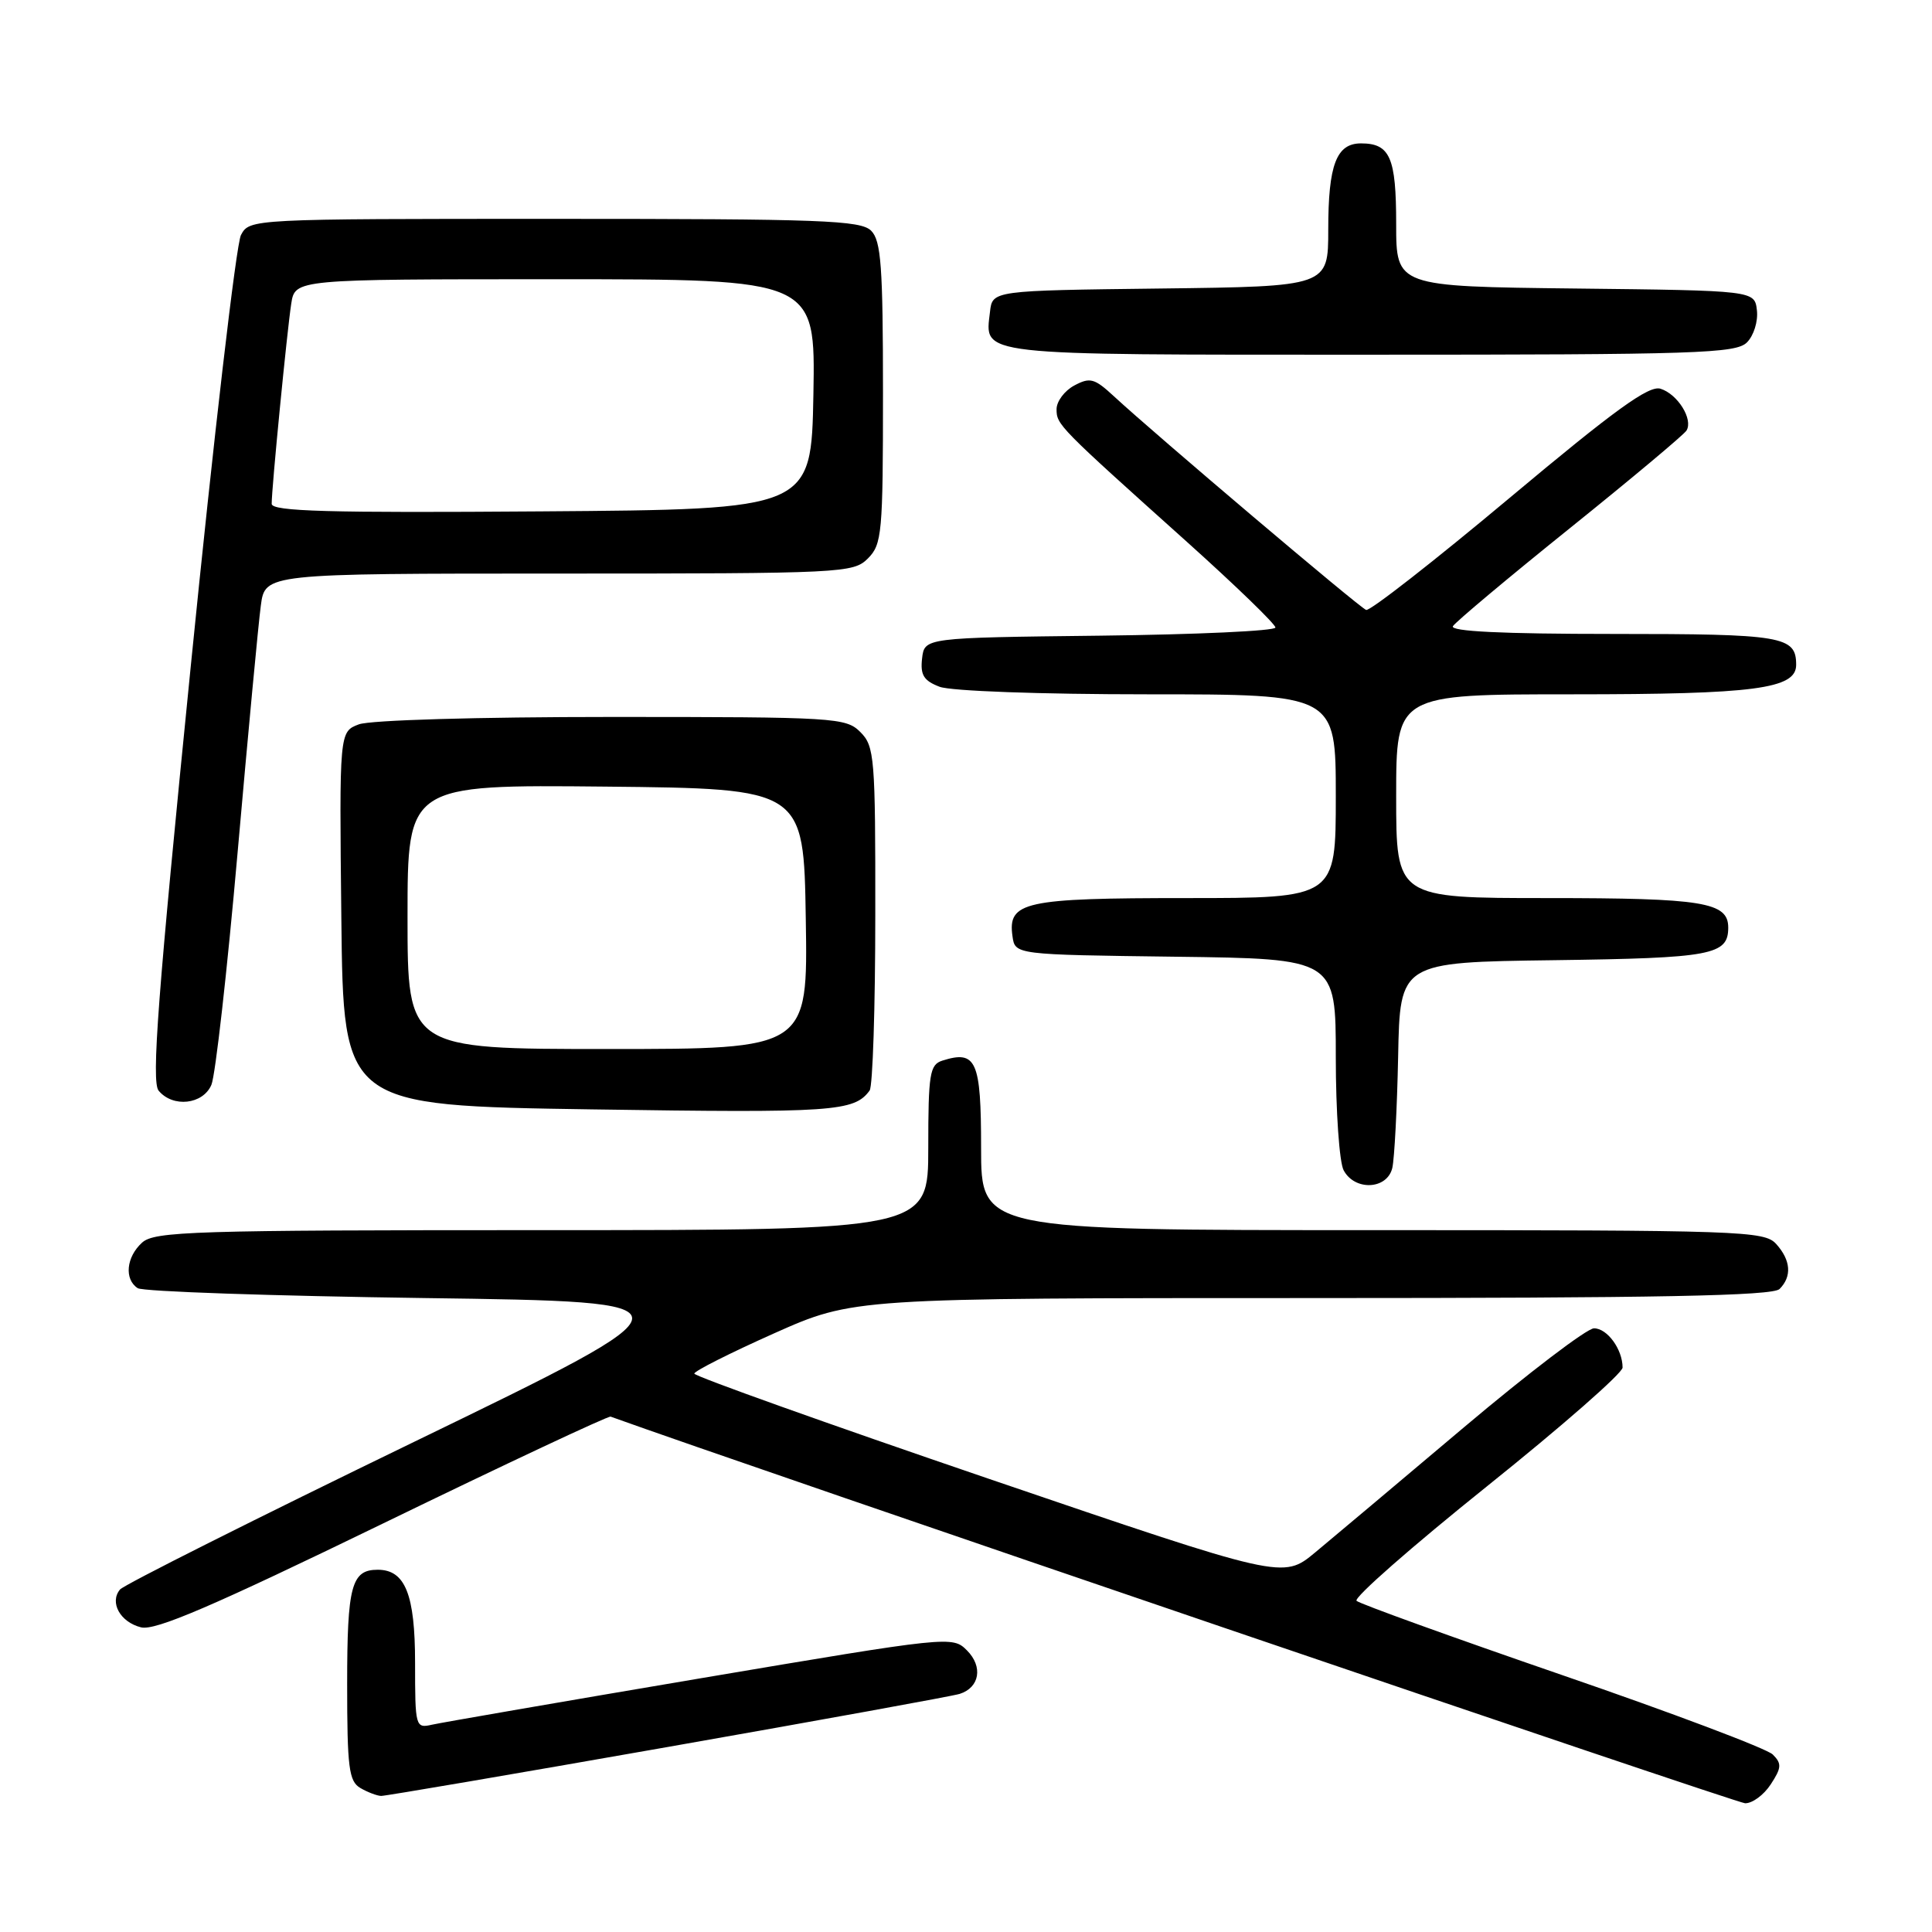 <?xml version="1.0" encoding="UTF-8" standalone="no"?>
<!DOCTYPE svg PUBLIC "-//W3C//DTD SVG 1.1//EN" "http://www.w3.org/Graphics/SVG/1.1/DTD/svg11.dtd" >
<svg xmlns="http://www.w3.org/2000/svg" xmlns:xlink="http://www.w3.org/1999/xlink" version="1.1" viewBox="0 0 256 256">
 <g >
 <path fill="currentColor"
d=" M 234.63 236.44 C 236.07 234.24 236.11 233.68 234.90 232.48 C 234.13 231.71 221.57 226.97 207.00 221.96 C 192.43 216.94 180.16 212.51 179.75 212.12 C 179.33 211.72 187.10 204.91 197.00 196.97 C 206.90 189.04 215.00 181.95 215.00 181.21 C 215.00 178.79 212.96 176.00 211.21 176.01 C 210.27 176.02 202.53 181.92 194.00 189.11 C 185.47 196.31 176.59 203.78 174.25 205.72 C 170.00 209.24 170.00 209.24 131.00 195.94 C 109.55 188.62 92.00 182.35 92.00 182.01 C 92.00 181.67 96.74 179.28 102.54 176.69 C 113.07 172.00 113.07 172.00 173.84 172.00 C 219.76 172.00 234.89 171.71 235.80 170.80 C 237.46 169.14 237.30 166.99 235.35 164.83 C 233.78 163.10 230.80 163.00 181.85 163.00 C 130.00 163.00 130.00 163.00 130.00 152.11 C 130.00 140.53 129.37 139.11 124.86 140.54 C 123.20 141.07 123.00 142.29 123.00 152.07 C 123.00 163.00 123.00 163.00 71.83 163.00 C 25.62 163.00 20.48 163.16 18.83 164.65 C 16.72 166.56 16.44 169.52 18.25 170.69 C 18.94 171.14 36.07 171.72 56.31 172.00 C 93.13 172.50 93.13 172.50 54.98 191.00 C 34.00 201.17 16.41 210.00 15.90 210.62 C 14.48 212.33 15.93 214.94 18.68 215.63 C 20.56 216.11 28.12 212.86 50.73 201.88 C 67.01 193.97 80.59 187.60 80.91 187.71 C 99.15 194.29 230.04 238.90 231.23 238.94 C 232.18 238.97 233.71 237.85 234.63 236.44 Z  M 88.50 231.48 C 108.85 227.90 126.25 224.74 127.16 224.45 C 129.81 223.61 130.28 220.84 128.13 218.69 C 126.21 216.76 125.87 216.80 92.84 222.38 C 74.50 225.48 58.49 228.25 57.25 228.53 C 55.05 229.03 55.00 228.84 55.00 220.35 C 55.00 211.25 53.69 208.00 50.05 208.00 C 46.57 208.00 46.00 210.12 46.00 223.15 C 46.00 234.24 46.23 236.03 47.75 236.92 C 48.71 237.48 49.95 237.95 50.50 237.97 C 51.05 237.98 68.15 235.06 88.50 231.48 Z  M 184.49 154.75 C 184.77 153.51 185.12 146.88 185.26 140.00 C 185.50 127.50 185.50 127.50 205.92 127.23 C 226.83 126.95 229.00 126.55 229.00 122.91 C 229.00 119.54 225.68 119.00 205.07 119.00 C 185.00 119.00 185.00 119.00 185.00 105.50 C 185.00 92.00 185.00 92.00 208.35 92.00 C 232.52 92.00 238.00 91.28 238.00 88.10 C 238.00 84.29 236.27 84.00 213.74 84.00 C 199.03 84.00 192.09 83.66 192.52 82.97 C 192.87 82.41 199.83 76.57 208.00 70.00 C 216.17 63.43 223.13 57.60 223.47 57.05 C 224.38 55.57 222.31 52.23 220.03 51.51 C 218.50 51.02 213.97 54.30 199.99 66.01 C 190.05 74.33 181.52 81.00 181.02 80.82 C 180.13 80.50 153.08 57.58 147.60 52.51 C 145.03 50.13 144.44 49.96 142.35 51.08 C 141.06 51.77 140.00 53.18 140.00 54.22 C 140.00 56.28 140.24 56.52 157.25 71.78 C 163.71 77.58 169.00 82.70 169.00 83.15 C 169.00 83.60 158.54 84.08 145.75 84.23 C 122.50 84.50 122.50 84.50 122.18 87.25 C 121.93 89.44 122.40 90.20 124.50 91.00 C 126.00 91.57 137.85 92.00 152.07 92.00 C 177.00 92.00 177.00 92.00 177.00 105.50 C 177.00 119.00 177.00 119.00 157.19 119.00 C 135.70 119.00 133.51 119.48 134.16 124.06 C 134.50 126.50 134.50 126.50 155.75 126.77 C 177.00 127.04 177.00 127.04 177.00 140.09 C 177.00 147.26 177.47 154.00 178.04 155.07 C 179.52 157.84 183.82 157.63 184.49 154.75 Z  M 115.23 144.50 C 115.64 143.95 115.98 133.49 115.98 121.25 C 116.00 100.32 115.88 98.88 114.00 97.00 C 112.09 95.09 110.67 95.00 81.07 95.00 C 63.24 95.00 49.04 95.42 47.55 95.98 C 44.96 96.96 44.96 96.96 45.23 121.73 C 45.50 146.50 45.50 146.50 78.50 147.00 C 110.49 147.48 113.18 147.30 115.23 144.50 Z  M 28.01 143.75 C 28.54 142.51 30.10 128.68 31.48 113.00 C 32.86 97.32 34.24 82.59 34.56 80.25 C 35.12 76.00 35.12 76.00 74.06 76.00 C 111.67 76.00 113.07 75.93 115.00 74.00 C 116.87 72.13 117.00 70.67 117.00 52.07 C 117.00 35.29 116.75 31.89 115.43 30.57 C 114.05 29.19 108.85 29.00 73.46 29.00 C 33.24 29.00 33.07 29.01 31.93 31.14 C 31.30 32.31 28.31 57.97 25.29 88.15 C 20.90 131.98 20.04 143.34 21.02 144.52 C 22.91 146.80 26.89 146.36 28.01 143.75 Z  M 231.48 45.37 C 232.38 44.47 232.97 42.58 232.80 41.12 C 232.50 38.50 232.50 38.50 208.75 38.23 C 185.00 37.96 185.00 37.96 185.00 29.68 C 185.00 20.86 184.19 19.00 180.34 19.00 C 177.08 19.00 176.00 21.84 176.00 30.42 C 176.00 37.96 176.00 37.96 153.75 38.23 C 131.50 38.50 131.50 38.50 131.18 41.31 C 130.50 47.19 128.85 47.00 181.55 47.00 C 224.82 47.00 230.03 46.83 231.48 45.37 Z  M 54.00 121.48 C 54.00 103.97 54.00 103.97 80.25 104.23 C 106.50 104.50 106.50 104.50 106.77 121.75 C 107.05 139.00 107.05 139.00 80.52 139.00 C 54.00 139.00 54.00 139.00 54.00 121.48 Z  M 36.00 66.76 C 35.99 64.73 38.04 43.80 38.59 40.25 C 39.09 37.00 39.09 37.00 73.57 37.00 C 108.05 37.00 108.05 37.00 107.78 52.25 C 107.50 67.50 107.50 67.50 71.75 67.76 C 43.49 67.97 36.00 67.76 36.00 66.76 Z "/>
</g>
</svg>